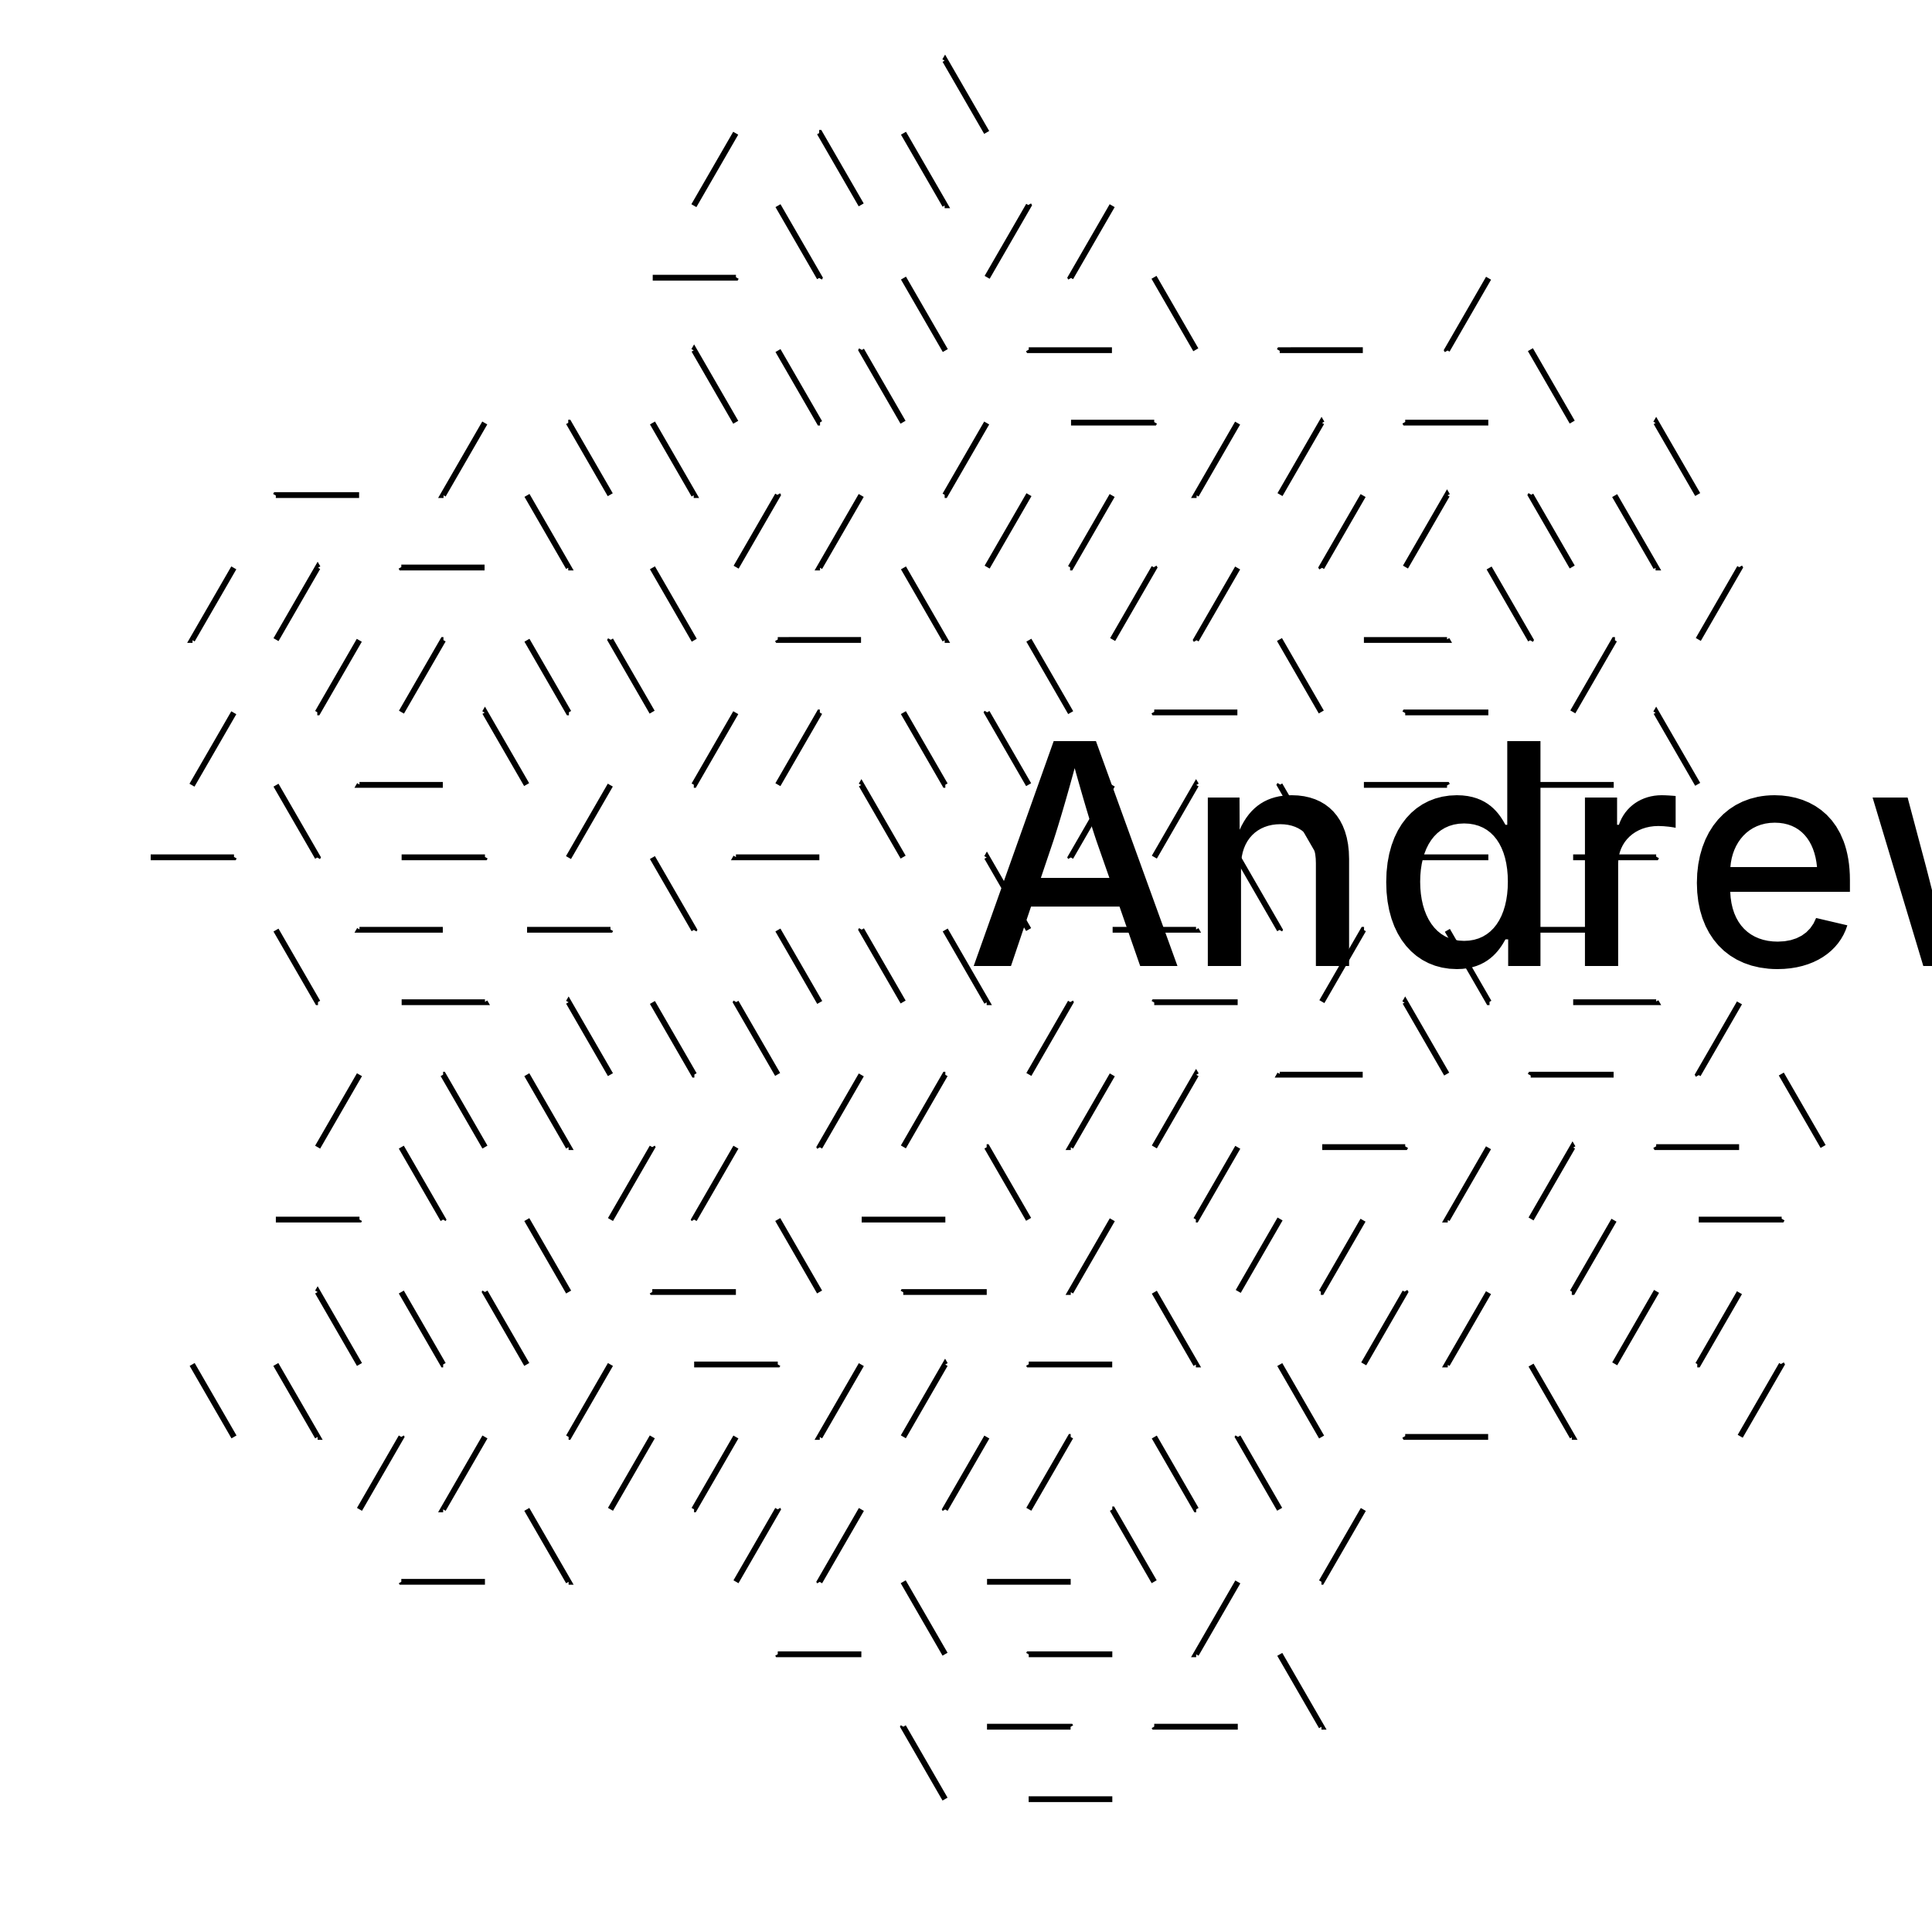 <?xml version="1.0" encoding="UTF-8"?>
<!DOCTYPE svg>
<svg data-animation-duration="2s" preserveAspectRatio="xMidYMid meet" version="1.1" viewBox="-50 -50 100 100" xmlns:xlink="http://www.w3.org/1999/xlink" xmlns="http://www.w3.org/2000/svg"><style>/* <![CDATA[ */ @keyframes svg-18-e-main-anim{0%{stroke-dashoffset:0}to{stroke-dashoffset:8.66%}}.svg-18-e-polyline{stroke:#000;stroke-width:.3;fill:none;stroke-dasharray:4.33%,4.33%;animation:svg-18-e-main-anim 2s linear infinite} /* ]]> */</style><polyline class="svg-18-e-polyline" points="-2.165,45 2.165,45 4.33,41.25 -0,41.25 -2.165,37.5 2.165,37.5 6.495,37.5 8.66,41.25 12.99,41.25 15.155,37.5 17.32,33.75 12.99,33.75 10.825,37.5 8.66,33.75 10.825,30 8.66,26.25 4.33,26.25 -0,26.25 2.165,30 6.495,30 4.33,33.75 -0,33.75 -2.165,30 -6.495,30 -4.33,33.75 -6.495,37.5 -8.66,33.75 -10.825,30 -8.66,26.25 -4.33,26.25 -2.165,22.5 -6.495,22.5 -8.66,18.75 -4.33,18.75 -0,18.75 2.165,22.5 6.495,22.5 8.66,18.75 4.33,18.75 2.165,15 6.495,15 10.825,15 12.99,18.75 10.825,22.5 12.99,26.25 15.155,30 17.32,26.25 15.155,22.5 19.486,22.5 21.651,26.25 25.981,26.25 28.146,22.5 23.816,22.5 21.651,18.75 25.981,18.75 30.311,18.75 32.476,22.5 36.806,22.5 38.971,18.75 41.136,15 36.806,15 34.641,18.75 32.476,15 34.641,11.25 38.971,11.25 41.136,7.5 43.301,3.75 38.971,3.75 36.806,7.5 34.641,3.75 36.806,-0 34.641,-3.75 30.311,-3.75 25.981,-3.75 28.146,-0 32.476,-0 30.311,3.75 25.981,3.75 23.816,7.5 25.981,11.25 28.146,7.5 32.476,7.5 30.311,11.25 28.146,15 23.816,15 21.651,11.25 17.32,11.25 19.486,15 17.32,18.75 15.155,15 12.99,11.25 15.155,7.5 19.486,7.5 21.651,3.75 23.816,-0 19.486,-0 17.32,3.75 15.155,-0 17.32,-3.75 15.155,-7.5 10.825,-7.5 12.99,-3.75 10.825,-0 8.66,-3.75 6.495,-7.5 8.66,-11.25 6.495,-15 2.165,-15 -2.165,-15 -0,-11.25 4.33,-11.25 2.165,-7.5 -2.165,-7.5 -4.33,-11.25 -8.66,-11.25 -12.99,-11.25 -10.825,-7.5 -6.495,-7.5 -8.66,-3.75 -12.99,-3.75 -15.155,-0 -12.99,3.75 -10.825,7.5 -8.66,3.75 -10.825,-0 -6.495,-0 -4.33,3.75 -0,3.75 2.165,-0 -2.165,-0 -4.33,-3.75 -0,-3.75 4.33,-3.75 6.495,-0 4.33,3.75 6.495,7.5 8.66,3.75 12.99,3.75 10.825,7.5 8.66,11.25 4.33,11.25 2.165,7.5 -2.165,7.5 -6.495,7.5 -4.33,11.25 -0,11.25 -2.165,15 -6.495,15 -8.66,11.25 -12.99,11.25 -10.825,15 -12.99,18.75 -15.155,15 -17.321,11.25 -15.155,7.5 -17.321,3.75 -21.651,3.75 -25.981,3.75 -23.816,7.5 -19.486,7.5 -21.651,11.25 -25.981,11.25 -28.146,15 -25.981,18.75 -23.816,22.5 -21.651,18.75 -23.816,15 -19.486,15 -17.321,18.75 -19.486,22.5 -17.32,26.25 -15.155,22.5 -10.825,22.5 -12.99,26.25 -15.155,30 -19.486,30 -21.651,26.25 -25.981,26.25 -23.816,30 -25.981,33.75 -28.146,30 -30.311,26.25 -28.146,22.5 -30.311,18.75 -34.641,18.75 -32.476,22.5 -34.641,26.25 -36.806,22.5 -38.971,18.75 -36.806,15 -32.476,15 -30.311,11.25 -28.146,7.5 -32.476,7.5 -34.641,11.25 -36.806,7.5 -34.641,3.75 -30.311,3.75 -28.146,-0 -32.476,-0 -34.641,-3.75 -30.311,-3.75 -25.981,-3.75 -23.816,-0 -19.486,-0 -17.321,-3.75 -15.155,-7.5 -19.486,-7.5 -21.651,-3.75 -23.816,-7.5 -21.651,-11.25 -23.816,-15 -28.146,-15 -32.476,-15 -30.311,-11.25 -25.981,-11.25 -28.146,-7.5 -32.476,-7.5 -34.641,-11.25 -38.971,-11.25 -36.806,-7.5 -38.971,-3.75 -41.136,-7.5 -43.301,-11.25 -41.136,-15 -36.806,-15 -34.641,-18.75 -38.971,-18.75 -41.136,-22.5 -36.806,-22.5 -32.476,-22.5 -30.311,-18.75 -25.981,-18.75 -23.816,-22.5 -28.146,-22.5 -30.311,-26.25 -25.981,-26.25 -21.651,-26.25 -19.486,-22.5 -21.651,-18.75 -19.486,-15 -17.321,-11.25 -15.155,-15 -17.321,-18.75 -12.99,-18.75 -10.825,-15 -6.495,-15 -4.33,-18.75 -8.66,-18.75 -10.825,-22.5 -6.495,-22.5 -2.165,-22.5 -0,-18.75 4.33,-18.75 6.495,-22.5 8.66,-26.25 4.33,-26.25 2.165,-22.5 -0,-26.25 2.165,-30 -0,-33.75 -4.33,-33.75 -8.66,-33.75 -6.495,-30 -2.165,-30 -4.33,-26.25 -8.66,-26.25 -10.825,-30 -15.155,-30 -12.99,-26.25 -15.155,-22.5 -17.321,-26.25 -19.486,-30 -17.321,-33.75 -12.99,-33.75 -10.825,-37.5 -15.155,-37.5 -17.321,-41.25 -12.99,-41.25 -8.66,-41.25 -6.495,-37.5 -2.165,-37.5 -0,-41.25 -4.33,-41.25 -6.495,-45 -2.165,-45 2.165,-45 4.33,-41.25 2.165,-37.5 4.33,-33.75 6.495,-30 8.66,-33.75 6.495,-37.5 10.825,-37.5 12.99,-33.75 10.825,-30 12.99,-26.25 15.155,-30 19.486,-30 17.32,-26.25 15.155,-22.5 10.825,-22.5 8.66,-18.75 10.825,-15 12.99,-11.25 15.155,-15 12.99,-18.75 17.32,-18.75 19.486,-15 17.32,-11.25 19.486,-7.5 21.651,-3.75 23.816,-7.5 21.651,-11.25 25.981,-11.25 28.146,-7.5 32.476,-7.5 34.641,-11.25 36.806,-15 32.476,-15 30.311,-11.25 28.146,-15 30.311,-18.75 28.146,-22.5 23.816,-22.5 25.981,-18.75 23.816,-15 21.651,-18.75 19.486,-22.5 21.651,-26.25 25.981,-26.25 28.146,-30 23.816,-30 21.651,-33.75 25.981,-33.75 30.311,-33.75 32.476,-30 30.311,-26.25 32.476,-22.5 34.641,-18.75 36.806,-22.5 34.641,-26.25 38.971,-26.25 41.136,-22.5" transform="rotate(60 0 0)"/><title>ANIMATION 18 - VARIATION E</title><desc><p>Created by <a href="http://andrew.wang-hoyer.com" target="_blank" rel="noopener">Andrew Wang-Hoyer</a>.</p></desc></svg>
